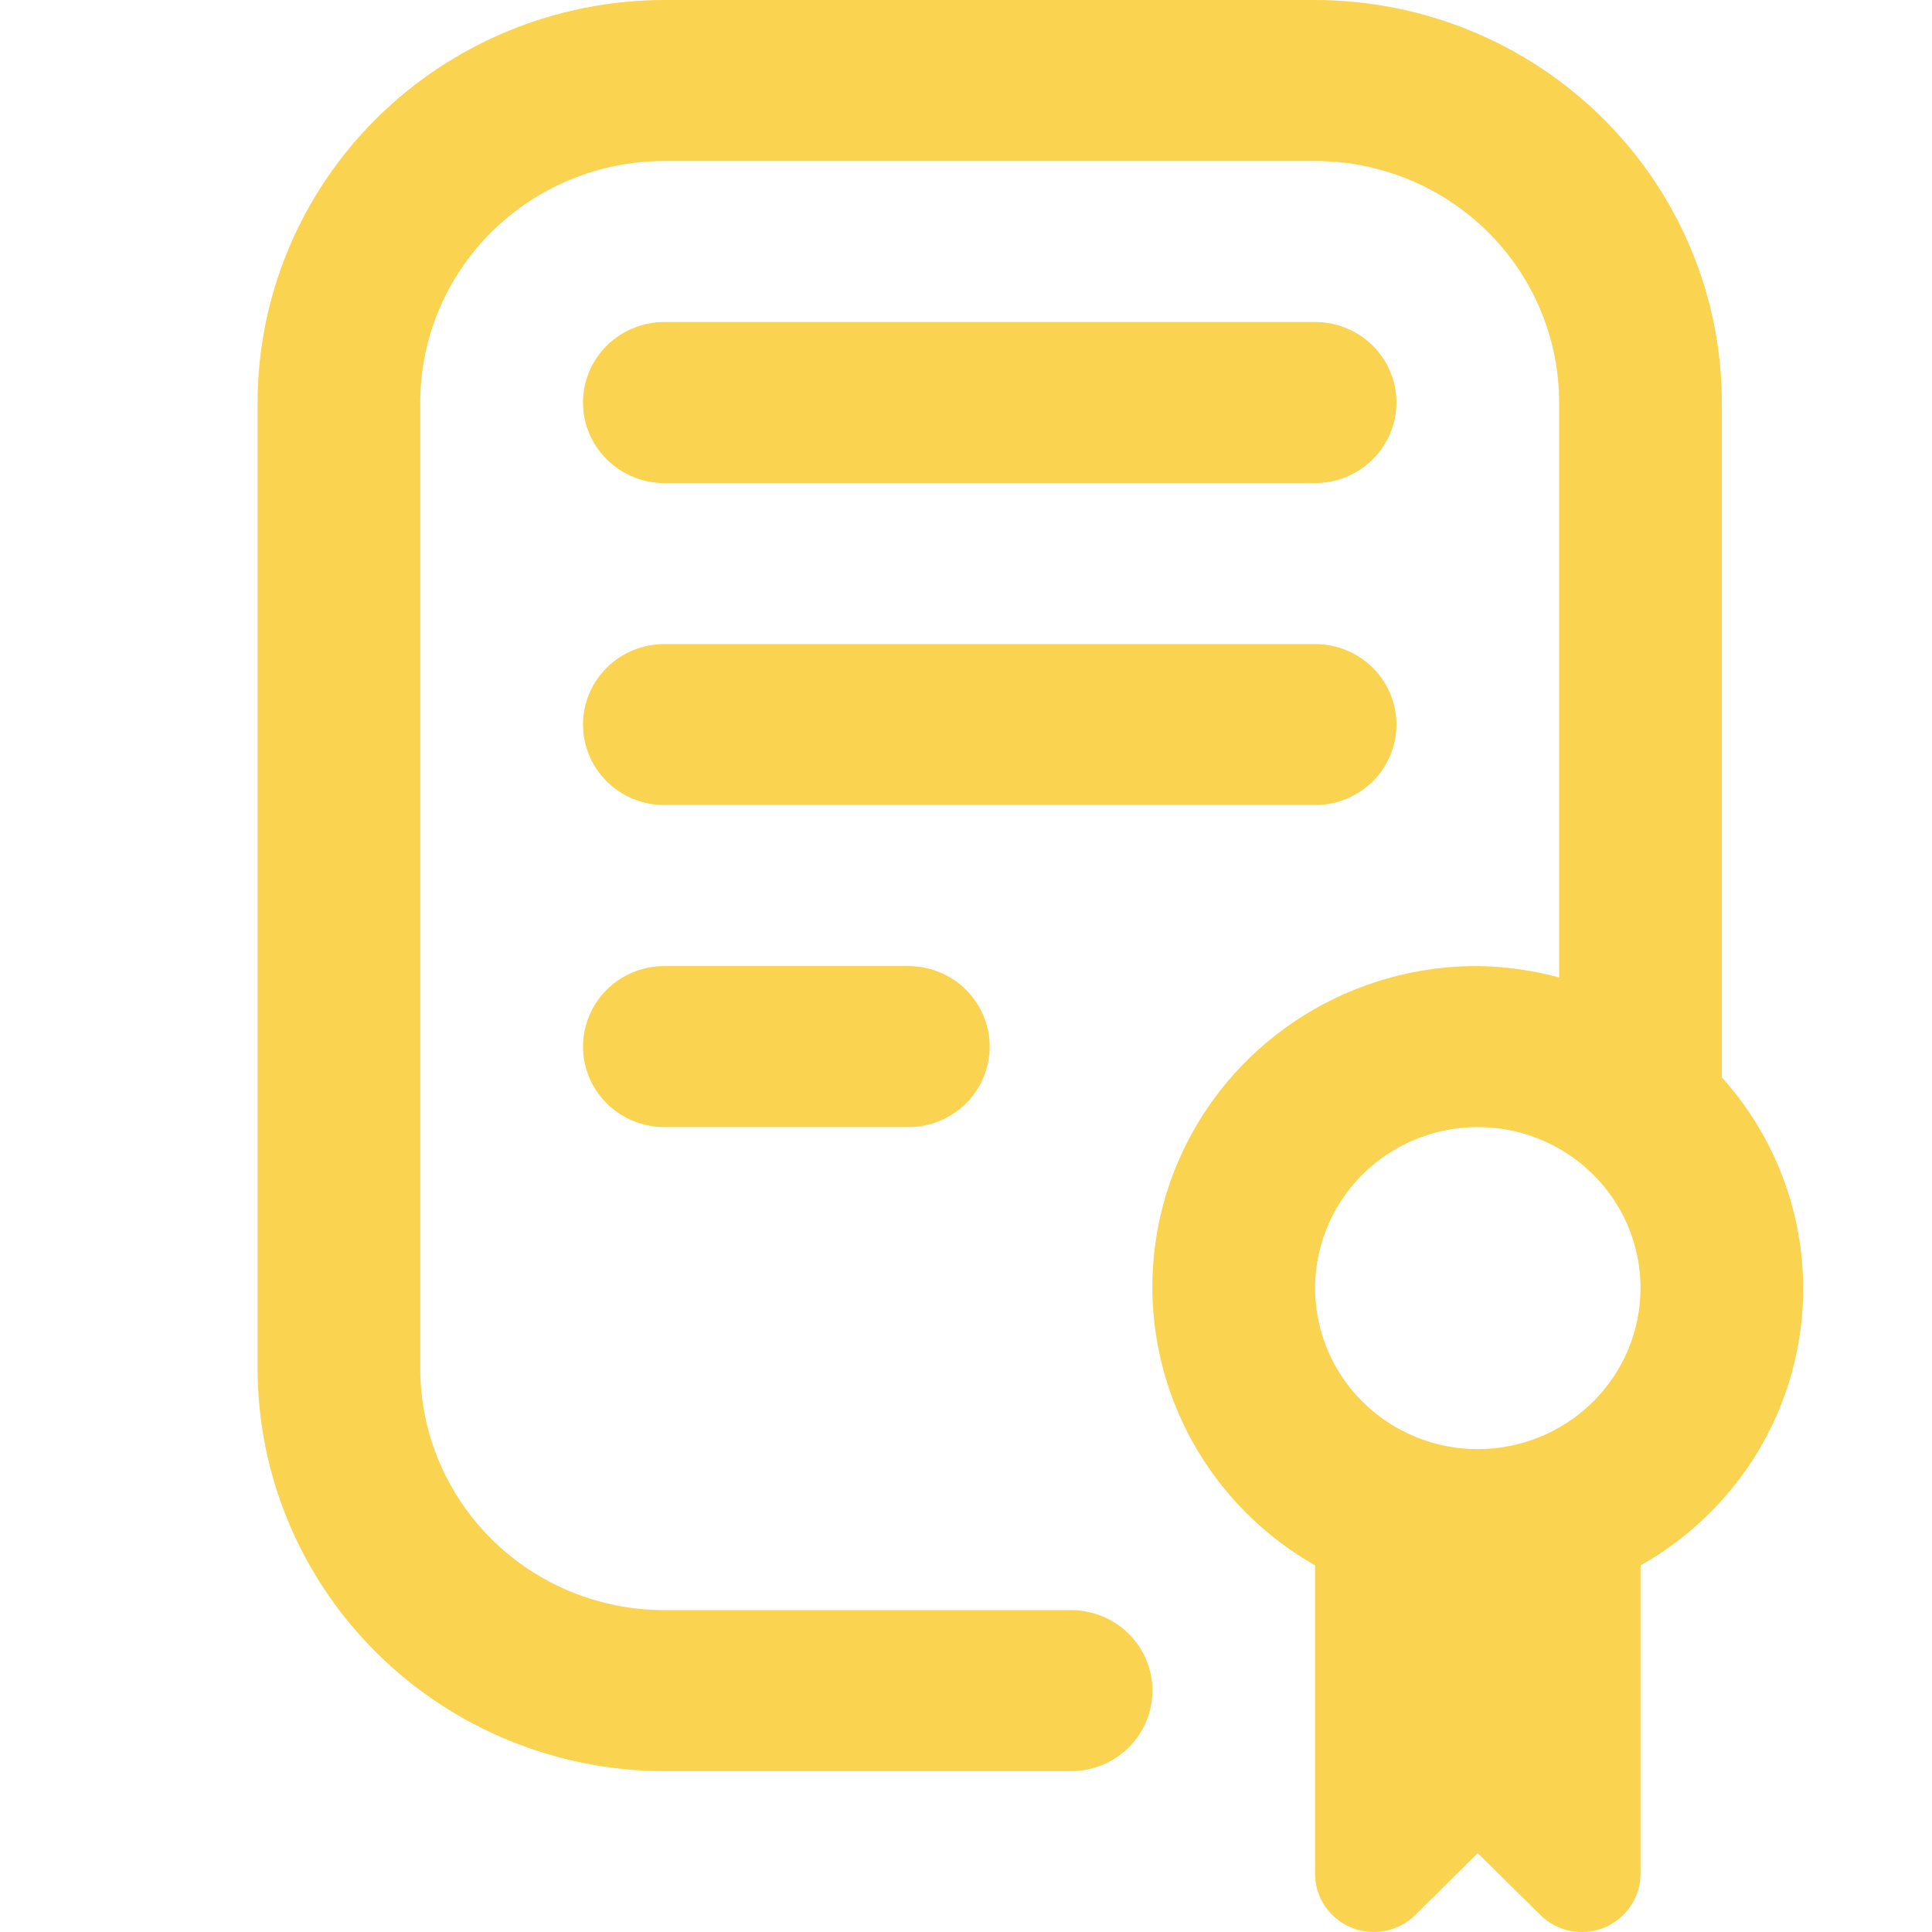 <svg width="30" height="30" viewBox="0 0 30 30" fill="none" xmlns="http://www.w3.org/2000/svg">
<path d="M14.105 15.001C14.44 15.001 14.761 15.133 14.998 15.367C15.235 15.602 15.368 15.92 15.368 16.251C15.368 16.583 15.235 16.901 14.998 17.135C14.761 17.369 14.44 17.501 14.105 17.501H10.316C9.981 17.501 9.659 17.369 9.423 17.135C9.186 16.901 9.053 16.583 9.053 16.251C9.053 15.92 9.186 15.602 9.423 15.367C9.659 15.133 9.981 15.001 10.316 15.001H14.105ZM21.684 11.251C21.684 10.919 21.551 10.601 21.314 10.367C21.077 10.132 20.756 10.001 20.421 10.001H10.316C9.981 10.001 9.659 10.132 9.423 10.367C9.186 10.601 9.053 10.919 9.053 11.251C9.053 11.582 9.186 11.9 9.423 12.135C9.659 12.369 9.981 12.501 10.316 12.501H20.421C20.756 12.501 21.077 12.369 21.314 12.135C21.551 11.9 21.684 11.582 21.684 11.251ZM10.316 7.501H20.421C20.756 7.501 21.077 7.369 21.314 7.134C21.551 6.9 21.684 6.582 21.684 6.25C21.684 5.919 21.551 5.601 21.314 5.366C21.077 5.132 20.756 5 20.421 5H10.316C9.981 5 9.659 5.132 9.423 5.366C9.186 5.601 9.053 5.919 9.053 6.25C9.053 6.582 9.186 6.9 9.423 7.134C9.659 7.369 9.981 7.501 10.316 7.501ZM25.474 24.307V29.098C25.474 29.277 25.42 29.451 25.32 29.599C25.22 29.747 25.078 29.863 24.912 29.931C24.745 30 24.562 30.017 24.385 29.983C24.208 29.948 24.046 29.862 23.919 29.736L22.947 28.776L21.976 29.736C21.849 29.862 21.686 29.948 21.509 29.983C21.333 30.017 21.15 30 20.983 29.931C20.817 29.863 20.674 29.747 20.574 29.599C20.474 29.451 20.421 29.277 20.421 29.098V24.307C19.458 23.759 18.704 22.911 18.279 21.896C17.853 20.88 17.778 19.754 18.066 18.692C18.355 17.63 18.989 16.692 19.872 16.025C20.755 15.357 21.836 14.997 22.947 15.001C23.374 15.006 23.799 15.066 24.21 15.178V6.25C24.21 5.256 23.811 4.302 23.101 3.599C22.39 2.895 21.426 2.5 20.421 2.5H10.316C9.311 2.5 8.347 2.895 7.636 3.599C6.926 4.302 6.526 5.256 6.526 6.25V21.252C6.526 22.246 6.926 23.2 7.636 23.903C8.347 24.607 9.311 25.002 10.316 25.002H16.631C16.966 25.002 17.288 25.133 17.525 25.368C17.762 25.602 17.895 25.92 17.895 26.252C17.895 26.583 17.762 26.901 17.525 27.136C17.288 27.37 16.966 27.502 16.631 27.502H10.316C8.641 27.5 7.036 26.841 5.852 25.669C4.668 24.497 4.002 22.909 4 21.252V6.25C4.002 4.593 4.668 3.005 5.852 1.833C7.036 0.661 8.641 0.002 10.316 0L20.421 0C22.095 0.002 23.701 0.661 24.885 1.833C26.069 3.005 26.735 4.593 26.737 6.25V16.729C27.232 17.279 27.596 17.931 27.803 18.638C28.01 19.346 28.055 20.09 27.933 20.816C27.812 21.543 27.529 22.233 27.103 22.837C26.677 23.441 26.121 23.943 25.474 24.307ZM25.474 20.001C25.474 19.507 25.325 19.023 25.048 18.612C24.77 18.201 24.376 17.881 23.914 17.692C23.453 17.502 22.945 17.453 22.454 17.549C21.964 17.646 21.514 17.884 21.161 18.233C20.808 18.583 20.567 19.029 20.47 19.514C20.372 19.999 20.422 20.501 20.613 20.958C20.805 21.415 21.128 21.805 21.544 22.08C21.959 22.355 22.448 22.502 22.947 22.502C23.617 22.502 24.26 22.238 24.734 21.769C25.207 21.3 25.474 20.665 25.474 20.001Z" fill="#FAD350"/>
</svg>
